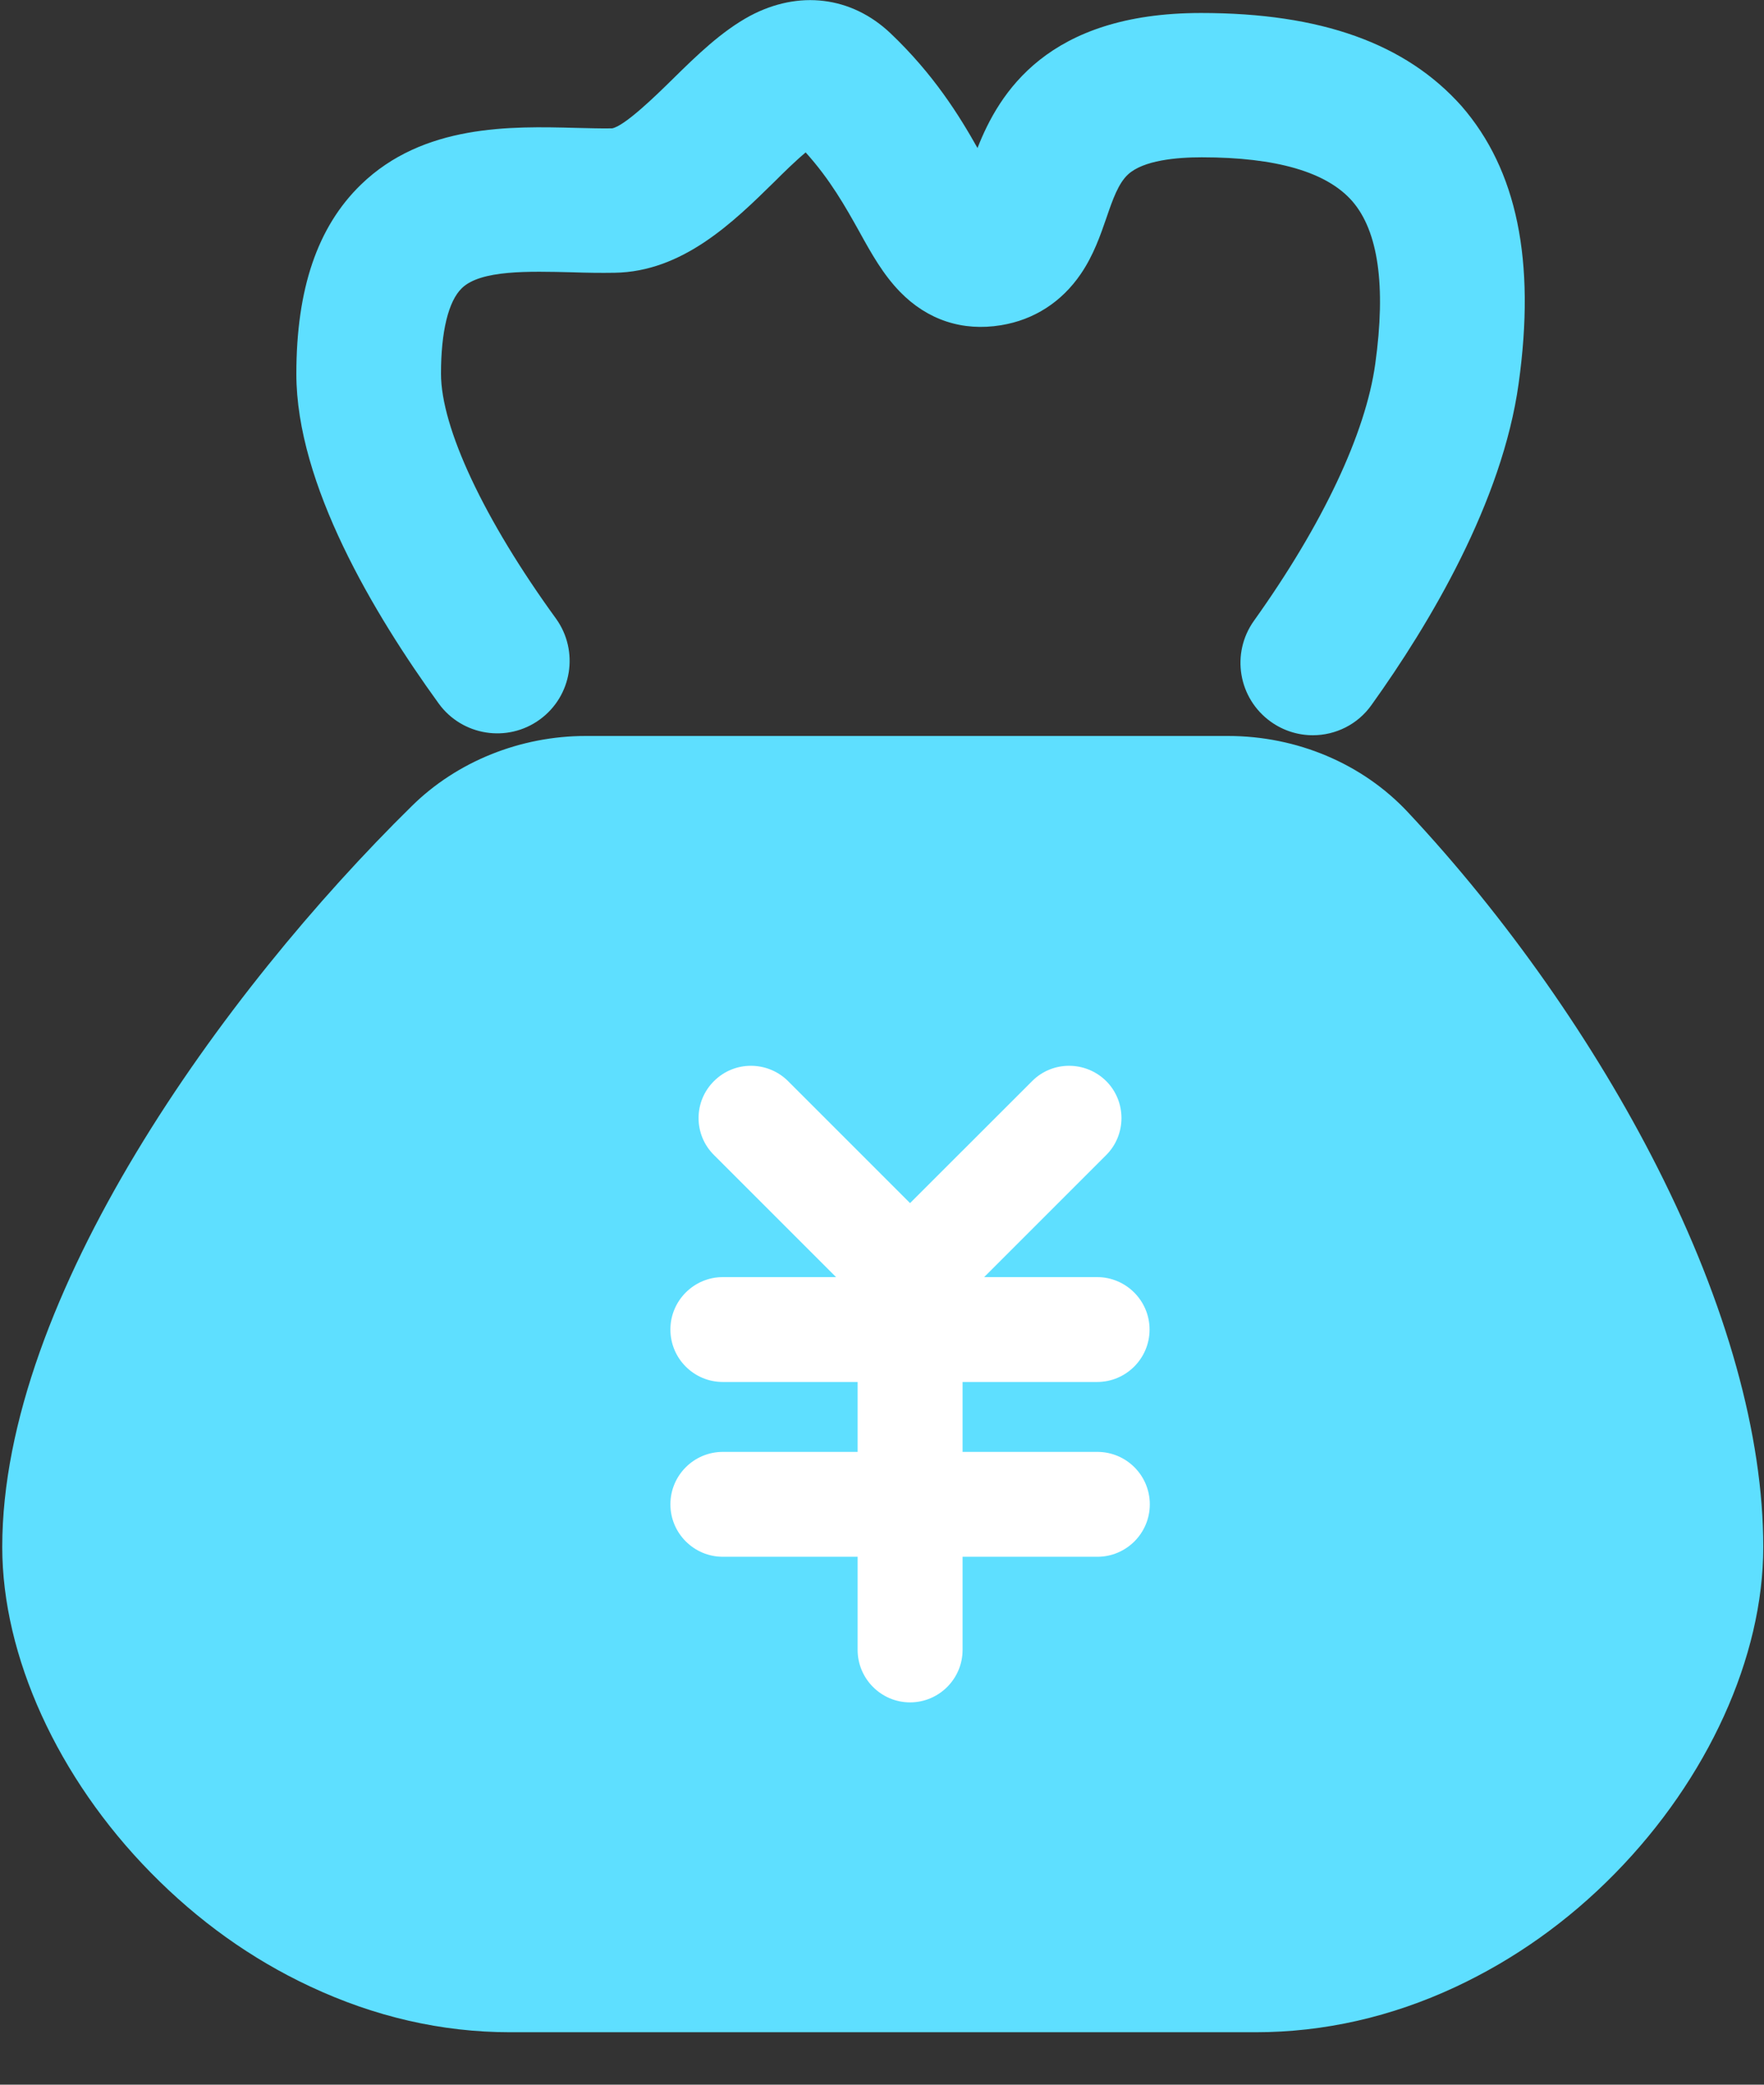 <?xml version="1.0" encoding="UTF-8"?>
<svg width="22px" height="26px" viewBox="0 0 22 26" version="1.1" xmlns="http://www.w3.org/2000/svg" xmlns:xlink="http://www.w3.org/1999/xlink">
    <rect x="0" y="0" width="22" height="26" fill="#333333" stroke="none"/>
    <!-- Generator: Sketch 51.2 (57519) - http://www.bohemiancoding.com/sketch -->
    <title>营收-icon</title>
    <desc>Created with Sketch.</desc>
    <defs></defs>
    <g id="鲲鹏计划" stroke="none" stroke-width="1" fill="none" fill-rule="evenodd">
        <g transform="translate(-189, -848)" fill-rule="nonzero" id="营收-icon">
            <g transform="translate(189, 848)">
                <path d="M6.934,7.715 C6.035,6.477 5.5,5.334 5.5,4.661 C5.5,4.135 5.592,3.756 5.76,3.594 C5.995,3.365 6.597,3.383 7.132,3.396 C7.306,3.402 7.49,3.405 7.664,3.402 C8.514,3.39 9.147,2.769 9.657,2.268 C9.77,2.155 9.923,2.005 10.048,1.901 C10.354,2.24 10.544,2.579 10.715,2.885 C10.868,3.163 11.014,3.423 11.225,3.64 C11.568,3.992 12.005,4.135 12.485,4.056 C12.897,3.989 13.243,3.765 13.481,3.414 C13.637,3.185 13.723,2.937 13.799,2.717 C13.878,2.485 13.949,2.286 14.068,2.176 C14.26,1.999 14.673,1.962 14.988,1.962 C15.917,1.962 16.547,2.145 16.865,2.509 C17.189,2.882 17.287,3.564 17.152,4.536 C17.033,5.404 16.495,6.544 15.639,7.742 C15.349,8.149 15.443,8.711 15.85,9.002 C16.009,9.115 16.192,9.17 16.373,9.17 C16.654,9.17 16.932,9.038 17.106,8.791 C17.831,7.779 18.736,6.26 18.94,4.783 C19.154,3.252 18.919,2.118 18.228,1.323 C17.531,0.541 16.474,0.162 14.979,0.162 C13.062,0.162 12.46,1.161 12.191,1.846 C11.962,1.439 11.644,0.926 11.103,0.412 C10.617,-0.046 9.963,-0.126 9.354,0.198 C8.997,0.391 8.688,0.693 8.389,0.987 C8.181,1.192 7.792,1.571 7.634,1.601 C7.493,1.604 7.34,1.598 7.178,1.595 C6.377,1.574 5.28,1.546 4.5,2.304 C3.959,2.83 3.696,3.603 3.696,4.664 C3.696,6.037 4.662,7.657 5.472,8.775 C5.763,9.176 6.328,9.268 6.732,8.974 C7.135,8.681 7.224,8.118 6.934,7.715 Z" id="Shape" fill="#5EDFFF"></path>
                <path d="M20.67,14.559 C19.888,13.012 18.784,11.438 17.559,10.13 C16.993,9.524 16.174,9.179 15.315,9.179 L7.306,9.179 C6.49,9.179 5.699,9.497 5.136,10.053 C2.779,12.37 0.028,16.185 0.028,19.294 C0.028,20.654 0.719,22.173 1.878,23.353 C2.468,23.955 3.134,24.432 3.865,24.774 C4.672,25.153 5.509,25.346 6.362,25.346 L15.66,25.346 C16.51,25.346 17.351,25.156 18.155,24.78 C18.885,24.438 19.555,23.964 20.142,23.365 C21.3,22.185 21.991,20.666 21.991,19.294 C21.991,17.906 21.535,16.267 20.67,14.559 Z" id="Shape" fill="#5EDFFF"></path>
                <path d="M13.683,17.236 C14.043,17.236 14.337,16.943 14.337,16.582 C14.337,16.222 14.043,15.928 13.683,15.928 L12.274,15.928 L13.796,14.406 C14.05,14.152 14.05,13.737 13.796,13.483 C13.539,13.229 13.126,13.229 12.873,13.483 L11.35,15.005 L9.828,13.483 C9.571,13.229 9.159,13.229 8.905,13.483 C8.648,13.737 8.648,14.152 8.905,14.406 L10.427,15.928 L9.015,15.928 C8.654,15.928 8.361,16.222 8.361,16.582 C8.361,16.943 8.654,17.236 9.015,17.236 L10.696,17.236 L10.696,18.108 L9.015,18.108 C8.654,18.108 8.361,18.401 8.361,18.762 C8.361,19.122 8.654,19.416 9.015,19.416 L10.696,19.416 L10.696,20.577 C10.696,20.938 10.99,21.232 11.35,21.232 C11.711,21.232 12.005,20.938 12.005,20.577 L12.005,19.416 L13.686,19.416 C14.047,19.416 14.34,19.122 14.34,18.762 C14.34,18.401 14.047,18.108 13.686,18.108 L12.005,18.108 L12.005,17.236 L13.683,17.236 Z" id="Shape" fill="#FFFFFF"></path>
            </g>
        </g>
    </g>
</svg>